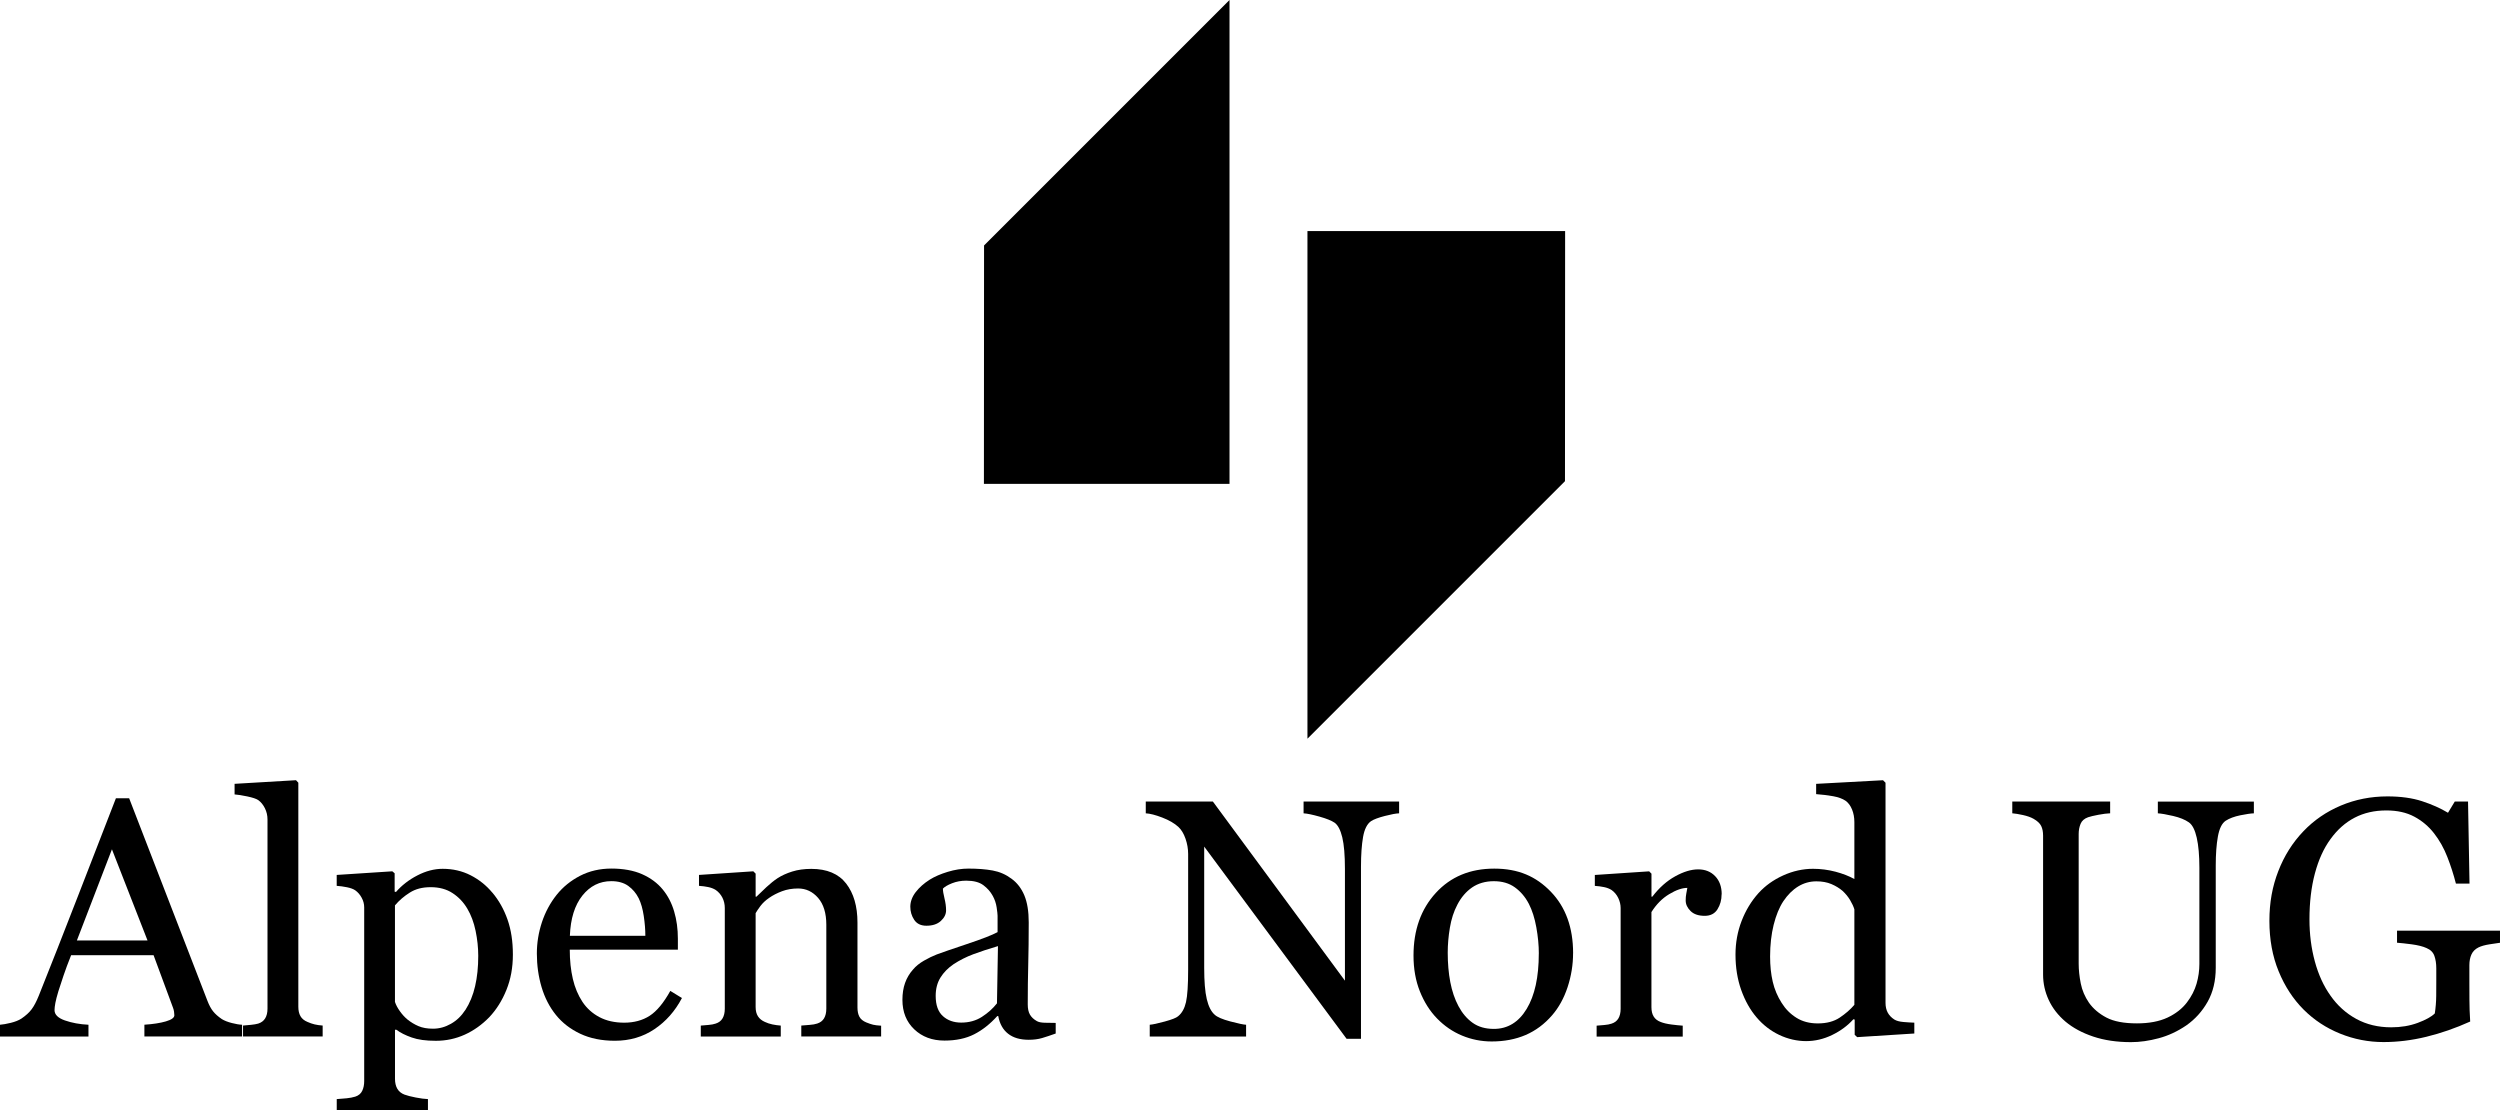 <?xml version="1.0" encoding="UTF-8"?>
<svg id="Ebene_1" data-name="Ebene 1" xmlns="http://www.w3.org/2000/svg" viewBox="0 0 710.2 315.33">
  <polygon points="444.62 65.64 444.58 136.69 371.42 209.85 371.42 65.64 444.62 65.64"/>
  <polygon points="279.51 137.45 279.55 69.73 349.28 0 349.28 137.45 279.51 137.45"/>
  <g>
    <path d="M68.76,294.44h-27.74v-3.34c2.45-.16,4.48-.47,6.09-.94,1.61-.47,2.42-1.05,2.42-1.74,0-.28-.03-.63-.09-1.03-.06-.41-.16-.77-.28-1.08l-5.53-14.95h-23.43c-.88,2.19-1.59,4.11-2.14,5.74-.55,1.63-1.04,3.14-1.48,4.51-.41,1.35-.69,2.45-.85,3.29-.16.85-.24,1.54-.24,2.07,0,1.25.99,2.23,2.96,2.92,1.98.69,4.2,1.1,6.68,1.22v3.34H0v-3.34c.82-.06,1.84-.24,3.06-.54,1.22-.3,2.23-.7,3.01-1.2,1.25-.85,2.23-1.73,2.92-2.66.69-.92,1.36-2.2,2.02-3.83,3.35-8.37,7.05-17.78,11.1-28.22,4.04-10.44,7.65-19.74,10.82-27.89h3.76l22.25,57.57c.47,1.22,1,2.21,1.6,2.96.59.75,1.43,1.49,2.49,2.21.72.44,1.66.81,2.82,1.11,1.16.3,2.13.46,2.92.49v3.34ZM41.91,267.17l-10.11-25.9-9.96,25.9h20.07Z"/>
    <path d="M91.66,294.44h-22.62v-3.1c.72-.06,1.49-.13,2.3-.21.82-.08,1.49-.2,2.02-.35.88-.28,1.54-.78,1.97-1.48s.66-1.62.66-2.75v-53.75c0-1.13-.24-2.19-.73-3.18-.49-.99-1.12-1.77-1.9-2.33-.56-.38-1.6-.72-3.1-1.04s-2.71-.5-3.62-.57v-3.01l17.45-1.03.66.71v63.63c0,1.1.2,2,.61,2.7.41.71,1.07,1.25,1.97,1.62.69.31,1.37.55,2.05.71.68.16,1.44.27,2.28.33v3.1Z"/>
    <path d="M139.87,253.57c1.85,2.2,3.28,4.74,4.3,7.64,1.02,2.9,1.53,6.22,1.53,9.95s-.61,7.02-1.83,10.04c-1.22,3.03-2.84,5.6-4.85,7.74-2.1,2.16-4.44,3.83-7.01,4.99-2.57,1.16-5.3,1.74-8.18,1.74s-5.08-.31-6.87-.94c-1.79-.63-3.25-1.36-4.37-2.21h-.38v13.95c0,1.13.22,2.07.66,2.83.44.75,1.11,1.3,2.02,1.65.75.28,1.83.56,3.22.83,1.39.27,2.55.42,3.46.45v3.1h-25.91v-3.1c.97-.06,1.91-.14,2.82-.23.91-.09,1.72-.25,2.45-.47.94-.31,1.6-.86,1.97-1.65.38-.78.56-1.71.56-2.77v-49.34c0-.94-.23-1.85-.71-2.73-.47-.88-1.08-1.58-1.83-2.12-.56-.38-1.35-.67-2.35-.87-1-.2-1.97-.34-2.92-.4v-3.1l15.8-1.03.66.56v5.22l.38.09c1.63-1.88,3.65-3.45,6.07-4.7,2.41-1.25,4.81-1.88,7.2-1.88,2.89,0,5.53.61,7.92,1.83s4.46,2.87,6.18,4.94ZM132.2,286.92c1.25-1.94,2.18-4.2,2.77-6.77.6-2.57.89-5.44.89-8.61,0-2.32-.25-4.69-.75-7.1-.5-2.41-1.29-4.51-2.35-6.3-1.07-1.82-2.46-3.29-4.19-4.42-1.72-1.13-3.79-1.69-6.21-1.69s-4.3.51-5.93,1.53c-1.63,1.02-3.04,2.23-4.23,3.64v27.42c.28.85.74,1.72,1.39,2.63.64.91,1.35,1.69,2.14,2.35.97.78,2.02,1.42,3.15,1.9,1.13.49,2.51.73,4.14.73,1.76,0,3.45-.46,5.08-1.39,1.63-.92,2.99-2.23,4.09-3.93Z"/>
    <path d="M193.72,283.53c-1.94,3.7-4.55,6.65-7.81,8.84-3.26,2.19-7.01,3.29-11.24,3.29-3.73,0-7-.66-9.81-1.98-2.81-1.32-5.12-3.1-6.94-5.36-1.82-2.26-3.17-4.89-4.07-7.9-.89-3.01-1.34-6.19-1.34-9.55,0-3.01.48-5.96,1.43-8.86.96-2.9,2.36-5.51,4.21-7.83,1.79-2.23,4-4.02,6.65-5.39,2.65-1.36,5.62-2.05,8.91-2.05s6.29.53,8.7,1.6c2.41,1.07,4.37,2.52,5.88,4.37,1.44,1.76,2.52,3.82,3.22,6.21.71,2.38,1.06,4.97,1.06,7.76v3.1h-30.71c0,3.05.29,5.81.87,8.3.58,2.48,1.5,4.67,2.75,6.55,1.22,1.82,2.82,3.26,4.8,4.31,1.98,1.05,4.33,1.58,7.06,1.58s5.2-.65,7.22-1.96c2.02-1.31,3.97-3.66,5.86-7.07l3.29,2.02ZM183.33,265.85c0-1.75-.15-3.63-.45-5.63-.3-2-.77-3.67-1.43-5.02-.72-1.44-1.71-2.61-2.96-3.52-1.26-.91-2.87-1.36-4.84-1.36-3.29,0-6.03,1.37-8.21,4.1-2.18,2.74-3.36,6.54-3.55,11.42h21.45Z"/>
    <path d="M250.3,294.44h-22.67v-3.1c.72-.06,1.51-.12,2.38-.19.86-.06,1.57-.19,2.14-.38.88-.28,1.53-.78,1.95-1.48.42-.71.64-1.62.64-2.75v-23.84c0-3.29-.78-5.83-2.33-7.62-1.56-1.79-3.45-2.68-5.68-2.68-1.67,0-3.19.26-4.57.78-1.38.52-2.61,1.15-3.68,1.9-1.04.72-1.86,1.5-2.48,2.33-.61.83-1.06,1.5-1.34,2v26.67c0,1.07.22,1.94.66,2.63.44.69,1.1,1.22,1.97,1.6.66.31,1.37.55,2.14.71.77.16,1.56.27,2.37.33v3.1h-22.72v-3.1c.72-.06,1.47-.12,2.23-.19.77-.06,1.44-.19,2-.38.88-.28,1.53-.77,1.95-1.48.42-.7.64-1.62.64-2.75v-28.61c0-1.06-.23-2.04-.68-2.94-.46-.89-1.09-1.62-1.9-2.18-.6-.38-1.3-.65-2.12-.82-.82-.17-1.69-.29-2.63-.35v-3.1l15.43-1.03.66.66v6.54h.24c.75-.75,1.69-1.65,2.82-2.7,1.13-1.05,2.19-1.9,3.2-2.56,1.16-.75,2.54-1.38,4.14-1.88,1.6-.5,3.4-.75,5.41-.75,4.45,0,7.75,1.39,9.9,4.16,2.15,2.78,3.22,6.47,3.22,11.08v24.13c0,1.1.19,1.98.56,2.66s1.02,1.2,1.93,1.58c.75.31,1.4.53,1.95.66.55.13,1.31.22,2.28.28v3.1Z"/>
    <path d="M299.91,293.6c-1.47.53-2.77.96-3.88,1.29-1.11.33-2.37.49-3.79.49-2.45,0-4.4-.57-5.86-1.72-1.46-1.14-2.39-2.81-2.8-5.01h-.28c-2.04,2.26-4.23,3.98-6.56,5.17-2.33,1.19-5.15,1.79-8.44,1.79-3.48,0-6.34-1.07-8.58-3.2-2.24-2.13-3.36-4.92-3.36-8.37,0-1.79.25-3.39.75-4.8.5-1.41,1.25-2.68,2.26-3.81.78-.94,1.82-1.78,3.1-2.52,1.29-.74,2.49-1.32,3.62-1.76,1.41-.53,4.27-1.52,8.58-2.96,4.31-1.44,7.22-2.57,8.72-3.39v-4.66c0-.41-.09-1.19-.26-2.35-.17-1.16-.54-2.26-1.11-3.29-.63-1.16-1.51-2.17-2.66-3.03s-2.77-1.29-4.87-1.29c-1.44,0-2.78.24-4.02.73-1.24.49-2.11,1-2.61,1.53,0,.63.15,1.55.45,2.78.3,1.22.45,2.35.45,3.39,0,1.1-.49,2.1-1.48,3.01-.99.91-2.36,1.36-4.11,1.36-1.57,0-2.72-.56-3.46-1.67-.74-1.11-1.11-2.36-1.11-3.74s.51-2.82,1.53-4.14c1.02-1.32,2.34-2.49,3.97-3.53,1.41-.88,3.12-1.62,5.13-2.23,2.01-.61,3.97-.92,5.88-.92,2.63,0,4.93.18,6.89.54,1.96.36,3.74,1.14,5.34,2.33,1.6,1.16,2.81,2.74,3.65,4.73.83,1.99,1.25,4.55,1.25,7.69,0,4.48-.05,8.46-.14,11.92-.09,3.46-.14,7.25-.14,11.36,0,1.22.21,2.2.63,2.92.42.72,1.07,1.33,1.95,1.83.47.28,1.21.44,2.23.47,1.02.03,2.06.05,3.13.05v3.01ZM283.5,268.77c-2.67.79-5,1.56-7.01,2.31-2.01.75-3.87,1.7-5.6,2.83-1.57,1.07-2.81,2.33-3.72,3.79-.91,1.46-1.36,3.2-1.36,5.21,0,2.61.68,4.52,2.05,5.75,1.36,1.23,3.1,1.84,5.2,1.84,2.23,0,4.19-.54,5.88-1.63s3.12-2.36,4.28-3.84l.28-16.26Z"/>
    <path d="M397.45,231.05c-.88.03-2.23.28-4.05.75-1.82.47-3.12.96-3.9,1.46-1.13.78-1.89,2.29-2.28,4.51-.39,2.23-.59,5.05-.59,8.47v48.86h-4.09l-40.45-54.6v34.43c0,3.86.24,6.82.73,8.89.49,2.07,1.23,3.54,2.23,4.42.72.69,2.21,1.33,4.47,1.93,2.26.6,3.75.91,4.47.94v3.34h-27.37v-3.34c.85-.06,2.27-.37,4.28-.92,2.01-.55,3.26-1.04,3.76-1.48,1.1-.88,1.85-2.22,2.26-4.02.41-1.8.61-4.88.61-9.24v-32.87c0-1.44-.25-2.89-.75-4.33-.5-1.44-1.18-2.56-2.02-3.34-1.13-1.03-2.66-1.92-4.59-2.66-1.93-.74-3.49-1.14-4.68-1.2v-3.34h19.07l37.51,50.88v-31.74c0-3.89-.25-6.87-.75-8.96-.5-2.08-1.22-3.47-2.16-4.16-.88-.6-2.31-1.18-4.3-1.74-1.99-.56-3.5-.88-4.54-.94v-3.34h27.14v3.34Z"/>
    <path d="M446.88,270.79c0,3.26-.52,6.47-1.55,9.62-1.04,3.15-2.51,5.82-4.42,8.02-2.17,2.51-4.68,4.37-7.53,5.6-2.86,1.22-6.06,1.83-9.61,1.83-2.95,0-5.76-.56-8.43-1.67-2.67-1.11-5.04-2.74-7.11-4.87-2.04-2.1-3.66-4.66-4.87-7.69-1.21-3.02-1.81-6.42-1.81-10.18,0-7.24,2.11-13.17,6.33-17.78,4.22-4.61,9.75-6.91,16.6-6.91s11.86,2.19,16.08,6.56c4.22,4.37,6.33,10.2,6.33,17.47ZM437.15,270.88c0-2.35-.24-4.84-.71-7.45s-1.18-4.84-2.12-6.66c-1.01-1.94-2.33-3.5-3.96-4.68-1.63-1.18-3.63-1.76-5.99-1.76s-4.48.6-6.2,1.79c-1.71,1.19-3.1,2.82-4.17,4.89-1.01,1.91-1.71,4.09-2.12,6.54-.41,2.45-.61,4.81-.61,7.1,0,3.01.24,5.79.73,8.35.49,2.56,1.26,4.84,2.33,6.84,1.07,2.01,2.41,3.58,4.03,4.73,1.62,1.15,3.62,1.72,6.01,1.72,3.93,0,7.04-1.9,9.33-5.69,2.29-3.79,3.44-9.03,3.44-15.71Z"/>
    <path d="M489.07,254.05c0,1.6-.39,3.02-1.17,4.26-.78,1.24-1.99,1.86-3.62,1.86-1.76,0-3.1-.45-4.02-1.36-.92-.91-1.39-1.91-1.39-3.01,0-.69.05-1.32.16-1.88.11-.56.21-1.13.31-1.69-1.47,0-3.2.6-5.17,1.79-1.98,1.19-3.65,2.89-5.03,5.08v27c0,1.1.21,1.99.64,2.68.42.69,1.09,1.21,2,1.55.78.31,1.8.55,3.03.71,1.24.16,2.31.27,3.22.33v3.1h-24.46v-3.1c.72-.06,1.47-.12,2.23-.19.77-.06,1.44-.19,2-.38.88-.28,1.53-.77,1.95-1.48.42-.7.64-1.62.64-2.75v-28.61c0-.97-.23-1.93-.68-2.87-.46-.94-1.09-1.69-1.9-2.26-.6-.38-1.3-.65-2.12-.82-.82-.17-1.69-.29-2.63-.35v-3.1l15.43-1.03.66.66v6.54h.24c1.94-2.54,4.11-4.47,6.49-5.78,2.38-1.32,4.56-1.98,6.54-1.98s3.58.64,4.82,1.93c1.24,1.29,1.86,3.01,1.86,5.17Z"/>
    <path d="M543.81,293.6l-16.22,1.03-.71-.66v-4.33l-.37-.09c-1.63,1.82-3.64,3.31-6.04,4.47-2.39,1.16-4.86,1.74-7.4,1.74s-5.17-.59-7.63-1.76c-2.46-1.18-4.6-2.83-6.41-4.96-1.85-2.16-3.31-4.77-4.39-7.81-1.08-3.04-1.62-6.4-1.62-10.06,0-3.36.58-6.54,1.74-9.55,1.16-3.01,2.76-5.64,4.79-7.9,1.91-2.1,4.25-3.78,7.02-5.03,2.77-1.25,5.6-1.88,8.48-1.88,2.16,0,4.28.28,6.36.82,2.08.55,3.87,1.25,5.38,2.09v-16.16c0-1.32-.22-2.52-.66-3.6s-1.05-1.91-1.83-2.47c-.88-.6-2.06-1.03-3.55-1.3-1.49-.27-3.1-.46-4.82-.59v-2.92l19-1.03.71.71v62.51c0,1.1.21,2.03.63,2.8.42.77,1.04,1.42,1.86,1.95.6.38,1.46.61,2.59.71s2.16.16,3.1.19v3.1ZM526.79,285.46v-27.14c-.25-.81-.66-1.69-1.22-2.63s-1.27-1.8-2.11-2.59c-.91-.78-1.97-1.43-3.19-1.95-1.22-.52-2.64-.78-4.27-.78-1.88,0-3.61.49-5.19,1.46-1.58.97-2.98,2.37-4.2,4.19-1.16,1.76-2.07,3.99-2.75,6.7-.67,2.71-1.01,5.71-1.01,9.01,0,2.63.25,5.02.75,7.17.5,2.15,1.35,4.15,2.53,6,1.1,1.76,2.5,3.17,4.2,4.23,1.7,1.07,3.73,1.6,6.08,1.6,2.5,0,4.58-.55,6.22-1.65,1.64-1.1,3.03-2.3,4.15-3.62Z"/>
    <path d="M640.27,231.05c-.88.03-2.16.22-3.86.56-1.69.35-3.07.86-4.14,1.55-1.07.72-1.8,2.21-2.21,4.47-.41,2.26-.61,5.02-.61,8.28v29.02c0,3.7-.77,6.91-2.3,9.64-1.54,2.73-3.56,4.97-6.07,6.73-2.48,1.69-5.09,2.91-7.83,3.64-2.74.74-5.37,1.11-7.88,1.11-4.01,0-7.59-.53-10.72-1.58-3.13-1.05-5.77-2.47-7.9-4.26-2.1-1.79-3.68-3.83-4.75-6.14-1.07-2.3-1.6-4.71-1.6-7.22v-39.46c0-1.1-.18-2.01-.54-2.75-.36-.74-1.09-1.42-2.19-2.05-.78-.44-1.79-.79-3.01-1.06-1.22-.27-2.23-.43-3.01-.49v-3.34h27.8v3.34c-.88.03-1.98.17-3.32.42-1.33.25-2.31.49-2.94.7-1.07.38-1.78,1-2.14,1.88s-.54,1.83-.54,2.87v36.84c0,1.79.2,3.66.59,5.62.39,1.96,1.17,3.78,2.33,5.48,1.22,1.72,2.88,3.13,4.98,4.23s4.99,1.64,8.65,1.64c3.45,0,6.34-.55,8.68-1.64,2.33-1.1,4.18-2.54,5.53-4.32,1.29-1.69,2.19-3.46,2.73-5.31.53-1.85.8-3.71.8-5.59v-27.35c0-3.48-.25-6.32-.75-8.53-.5-2.21-1.24-3.66-2.21-4.35-1.1-.78-2.6-1.39-4.49-1.83-1.9-.44-3.35-.69-4.35-.75v-3.34h27.28v3.34Z"/>
    <path d="M710.2,267.82c-.75.09-1.76.24-3.03.45-1.27.2-2.3.49-3.08.87-.94.47-1.61,1.14-2,2-.39.86-.59,1.87-.59,3.03v5.17c0,3.76.02,6.3.07,7.62.05,1.32.1,2.4.16,3.24-4.17,1.88-8.32,3.32-12.46,4.33s-8.2,1.5-12.18,1.5c-4.26,0-8.37-.8-12.32-2.4-3.95-1.6-7.4-3.87-10.35-6.82-2.98-2.98-5.35-6.6-7.1-10.87-1.76-4.27-2.63-9.04-2.63-14.31s.84-9.8,2.52-14.14c1.68-4.34,4.05-8.12,7.12-11.32,2.98-3.14,6.53-5.58,10.65-7.32,4.12-1.74,8.54-2.61,13.24-2.61,3.76,0,7.04.45,9.83,1.36,2.79.91,5.25,2.01,7.38,3.29l1.93-3.2h3.76l.42,23.33h-3.86c-.66-2.57-1.47-5.1-2.45-7.6-.97-2.49-2.23-4.73-3.77-6.7-1.54-1.98-3.41-3.55-5.62-4.73-2.21-1.18-4.86-1.76-7.93-1.76-3.36,0-6.36.68-8.99,2.05-2.64,1.37-4.93,3.4-6.87,6.09-1.92,2.61-3.39,5.85-4.43,9.74-1.04,3.89-1.55,8.24-1.55,13.04,0,4.24.51,8.23,1.53,11.98,1.02,3.75,2.5,6.99,4.45,9.72,1.95,2.79,4.38,4.99,7.3,6.59,2.92,1.6,6.23,2.4,9.94,2.4,2.76,0,5.28-.42,7.56-1.27s3.89-1.74,4.83-2.68c.25-1.63.38-3.28.4-4.94.02-1.66.02-3.07.02-4.23v-3.67c0-1.32-.18-2.48-.54-3.5-.36-1.02-1.11-1.76-2.24-2.23-1.03-.47-2.44-.82-4.21-1.06-1.77-.23-3.16-.38-4.16-.45v-3.43h29.25v3.43Z"/>
  </g>
</svg>
